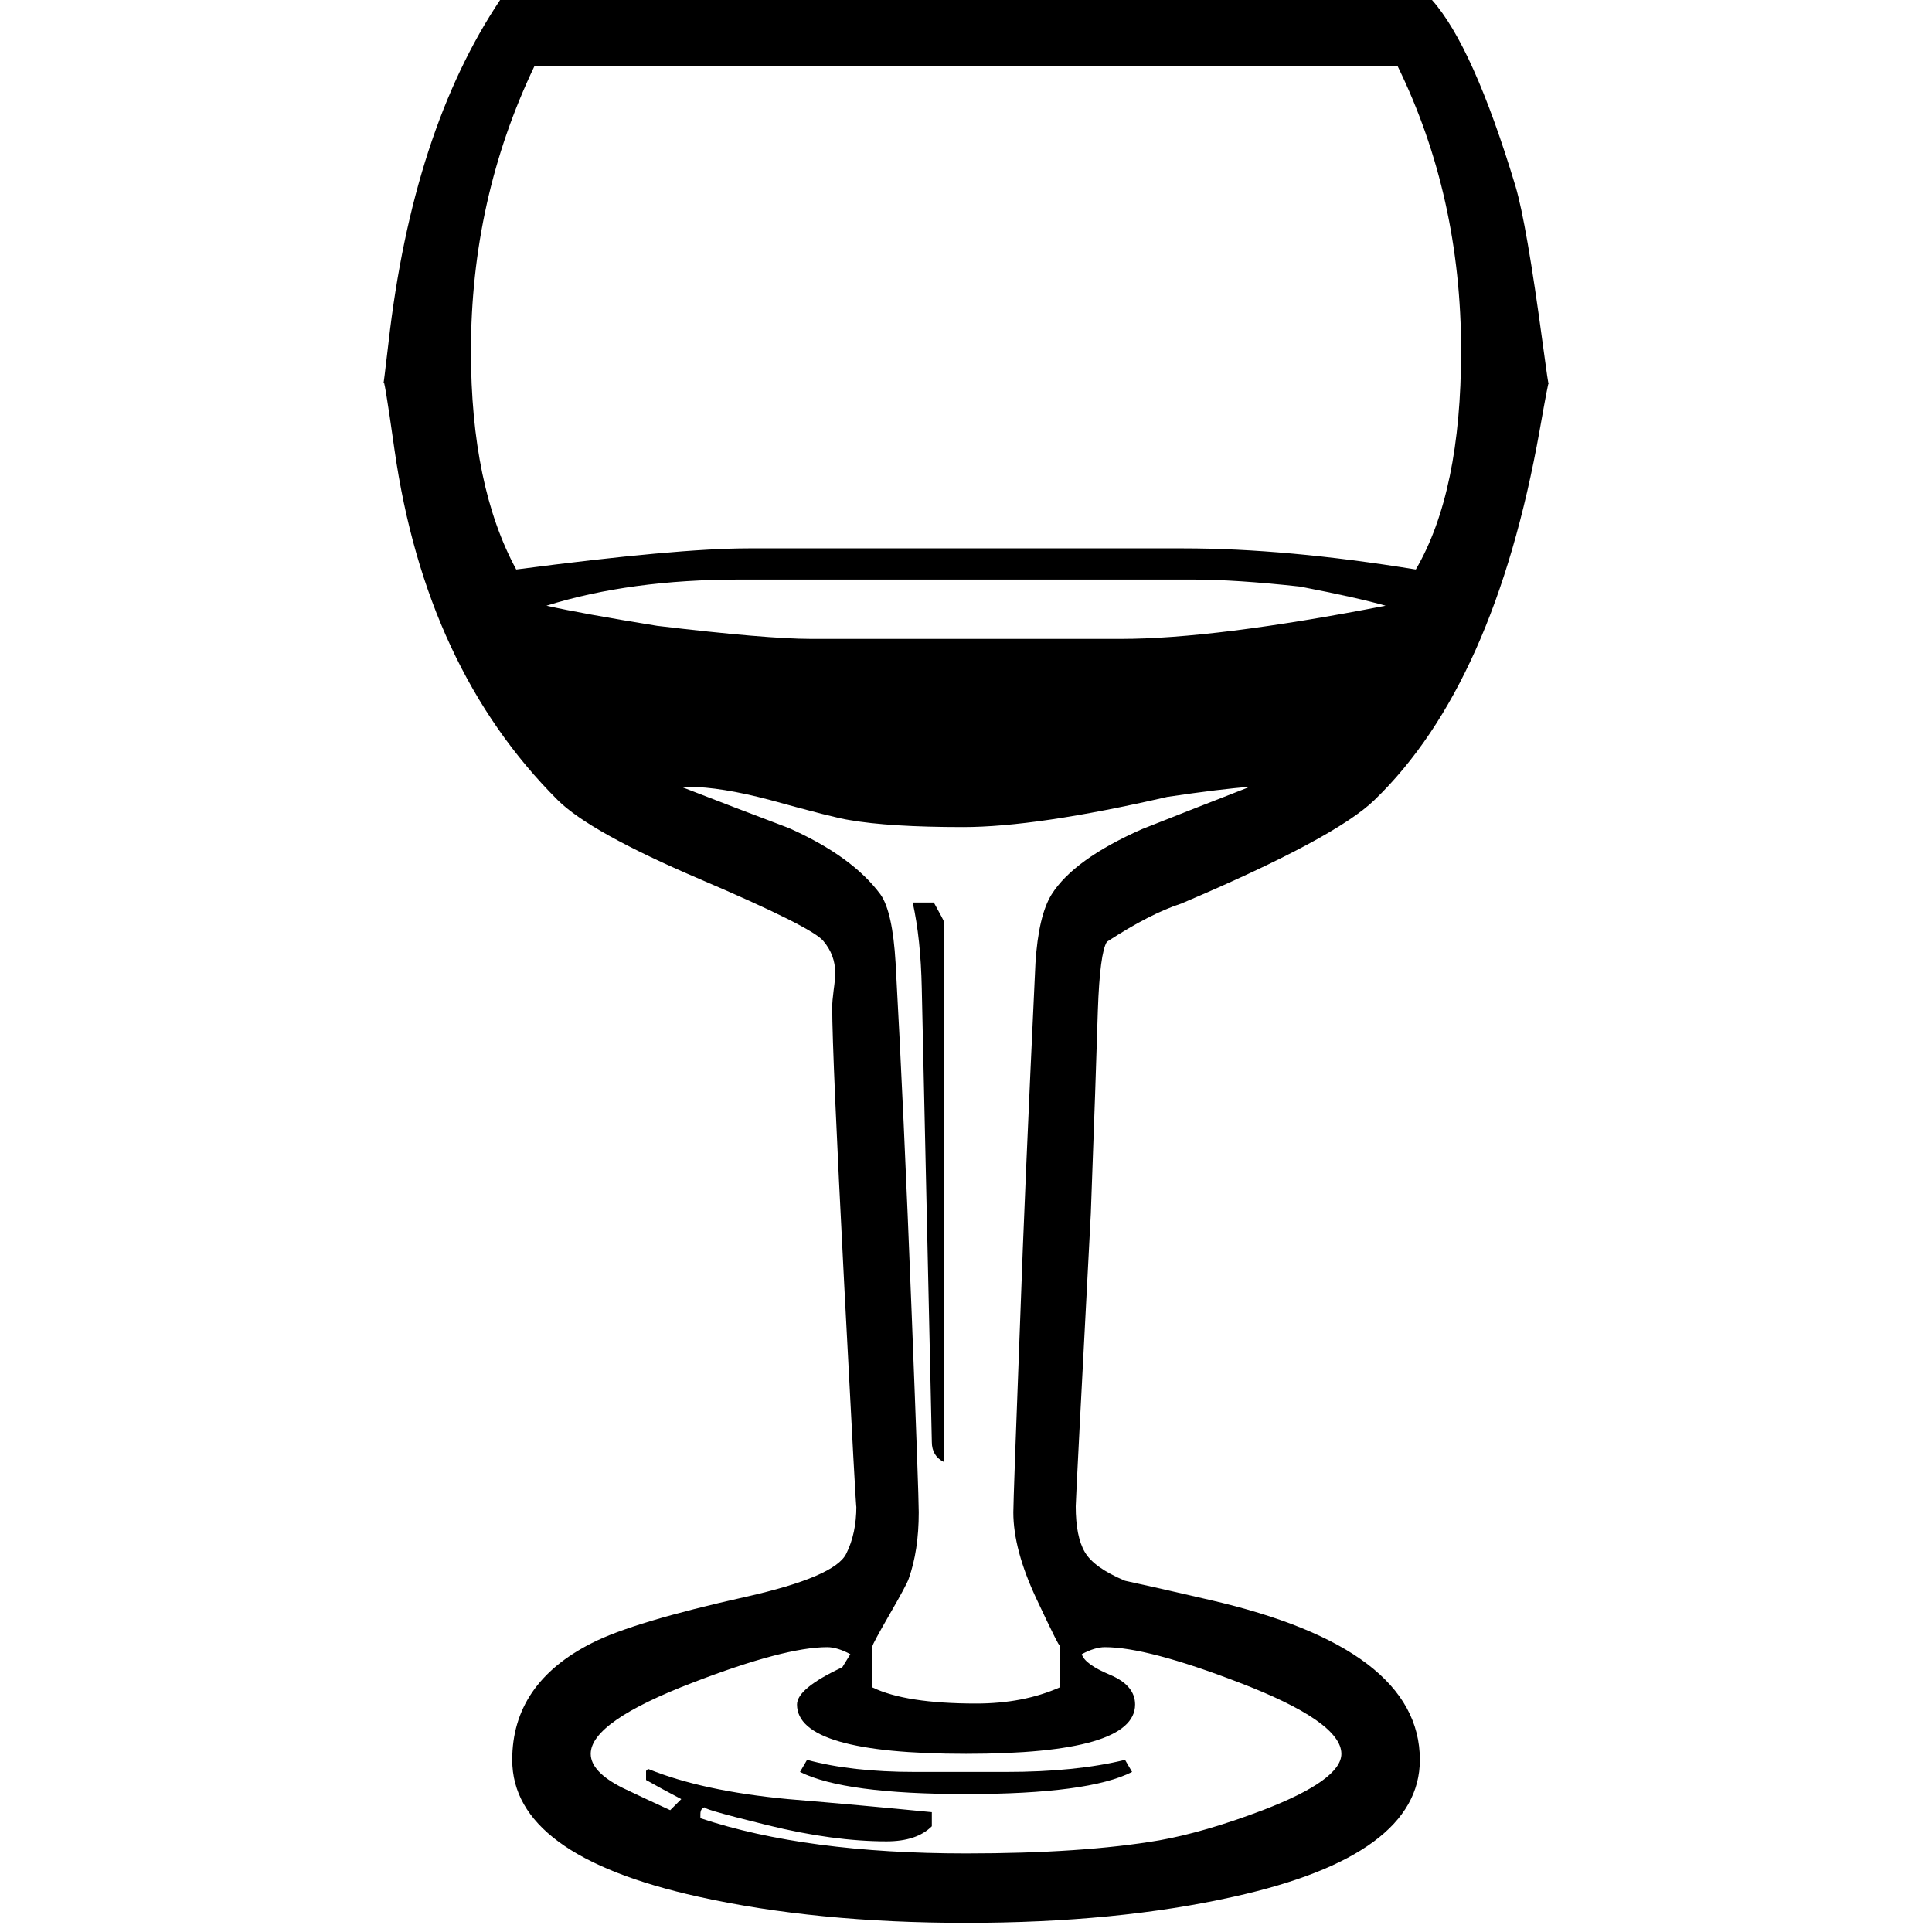 <?xml version="1.0" encoding="UTF-8"?>
<svg viewBox="0 0 270 270" fill="#000" stroke="#000" xmlns="http://www.w3.org/2000/svg">
 <g transform="translate(42.047 -149.77)">
  <path d="m174.38 203.34q0-0.563-1.266 6.609-6.328 35.438-23.062 51.609-5.484 5.344-27 14.484-4.359 1.406-10.406 5.344-0.984 1.547-1.266 9.562-0.281 9.422-0.984 28.406-2.109 39.938-2.109 40.922 0 4.219 1.266 6.391 1.266 2.188 5.625 4.016 3.938 0.844 11.812 2.672 29.391 6.75 29.391 22.359 0 13.359-26.016 19.125-16.312 3.656-37.406 3.656-20.953 0-37.406-3.656-26.016-5.766-26.016-19.125 0-10.688 11.109-16.313 5.766-2.953 21.516-6.469 12.516-2.812 14.063-6.047 1.406-2.812 1.406-6.609 0 1.688-1.688-30.797t-1.688-38.953q0-0.844 0.203-2.391 0.219-1.547 0.219-2.391 0-2.531-1.688-4.5t-17.156-8.578q-15.469-6.609-19.969-11.109-18.422-18.422-22.781-48.938-1.547-10.969-1.547-9.281 0 0.422 0.703-5.625 3.375-29.672 15.609-47.953h130.22q5.766 6.469 11.672 26.016 1.547 5.203 3.797 21.938 0.844 6.328 0.844 5.625zm-12.234-4.5q0-21.656-8.859-39.797h-120.66q-8.859 18.562-8.859 39.797 0 18.844 6.328 30.516 22.5-2.953 32.484-2.953h60.75q14.344 0 32.484 2.953 6.328-10.828 6.328-30.516zm-10.547 35.578q-3.938-1.125-11.953-2.672-9-0.984-15.047-0.984h-63.281q-15.328 0-27 3.656 5.062 1.125 15.469 2.812 15.328 1.828 21.516 1.828h43.312q13.078 0 36.984-4.641zm-18.984 25.312q-3.938 0.281-11.531 1.406-18.281 4.219-28.547 4.219-10.266 0-15.891-0.984-1.969-0.281-11.109-2.812-6.891-1.828-11.391-1.828h-0.984q7.594 2.953 15.047 5.766 8.859 3.938 12.797 9.281 1.688 2.391 2.109 9.563 1.125 20.25 2.25 49.078 0.984 25.172 0.984 27.703 0 5.344-1.406 9.281-0.281 0.844-2.672 4.984-2.391 4.156-2.391 4.438v5.766q4.641 2.25 14.484 2.25 6.609 0 11.672-2.25v-5.906q0 0.422-3.234-6.469-3.234-6.891-3.234-12.094 0-1.828 0.984-27.703 0.562-16.312 2.109-49.078 0.422-6.609 2.25-9.563 3.094-4.922 12.656-9.141 7.453-2.953 15.047-5.906zm12.797 135.14q0-4.5-14.344-9.984-12.797-4.922-18.703-4.922-1.406 0-3.234 0.984 0.422 1.406 3.938 2.875 3.516 1.484 3.516 4.156 0 6.891-23.625 6.891t-23.625-6.891q0-2.25 6.328-5.203l1.125-1.828q-1.828-0.984-3.234-0.984-5.906 0-18.703 4.922-14.344 5.484-14.344 9.984 0 2.531 4.5 4.781 3.234 1.547 6.609 3.094l1.547-1.547q-2.953-1.547-4.922-2.672v-1.266l0.281-0.281q7.594 3.094 19.547 4.219 10.125 0.844 20.109 1.828v1.969q-2.109 2.109-6.328 2.109-7.453 0-16.594-2.25-10.266-2.531-8.578-2.531-0.844 0-0.844 0.984v0.562q14.766 4.922 37.125 4.922 16.312 0 27-1.828 6.328-1.125 14.484-4.219 10.969-4.219 10.969-7.875zm-55.547-40.781q-1.688-0.844-1.688-2.813l-1.406-63.422q-0.141-6.891-1.266-11.953h2.953q1.406 2.531 1.406 2.672zm26.297 43.312q-6.047 3.094-23.203 3.094-17.016 0-23.203-3.094l0.984-1.687q6.188 1.687 15.047 1.687h12.797q9.703 0 16.594-1.687z" stroke="none"/>
 </g>
</svg>